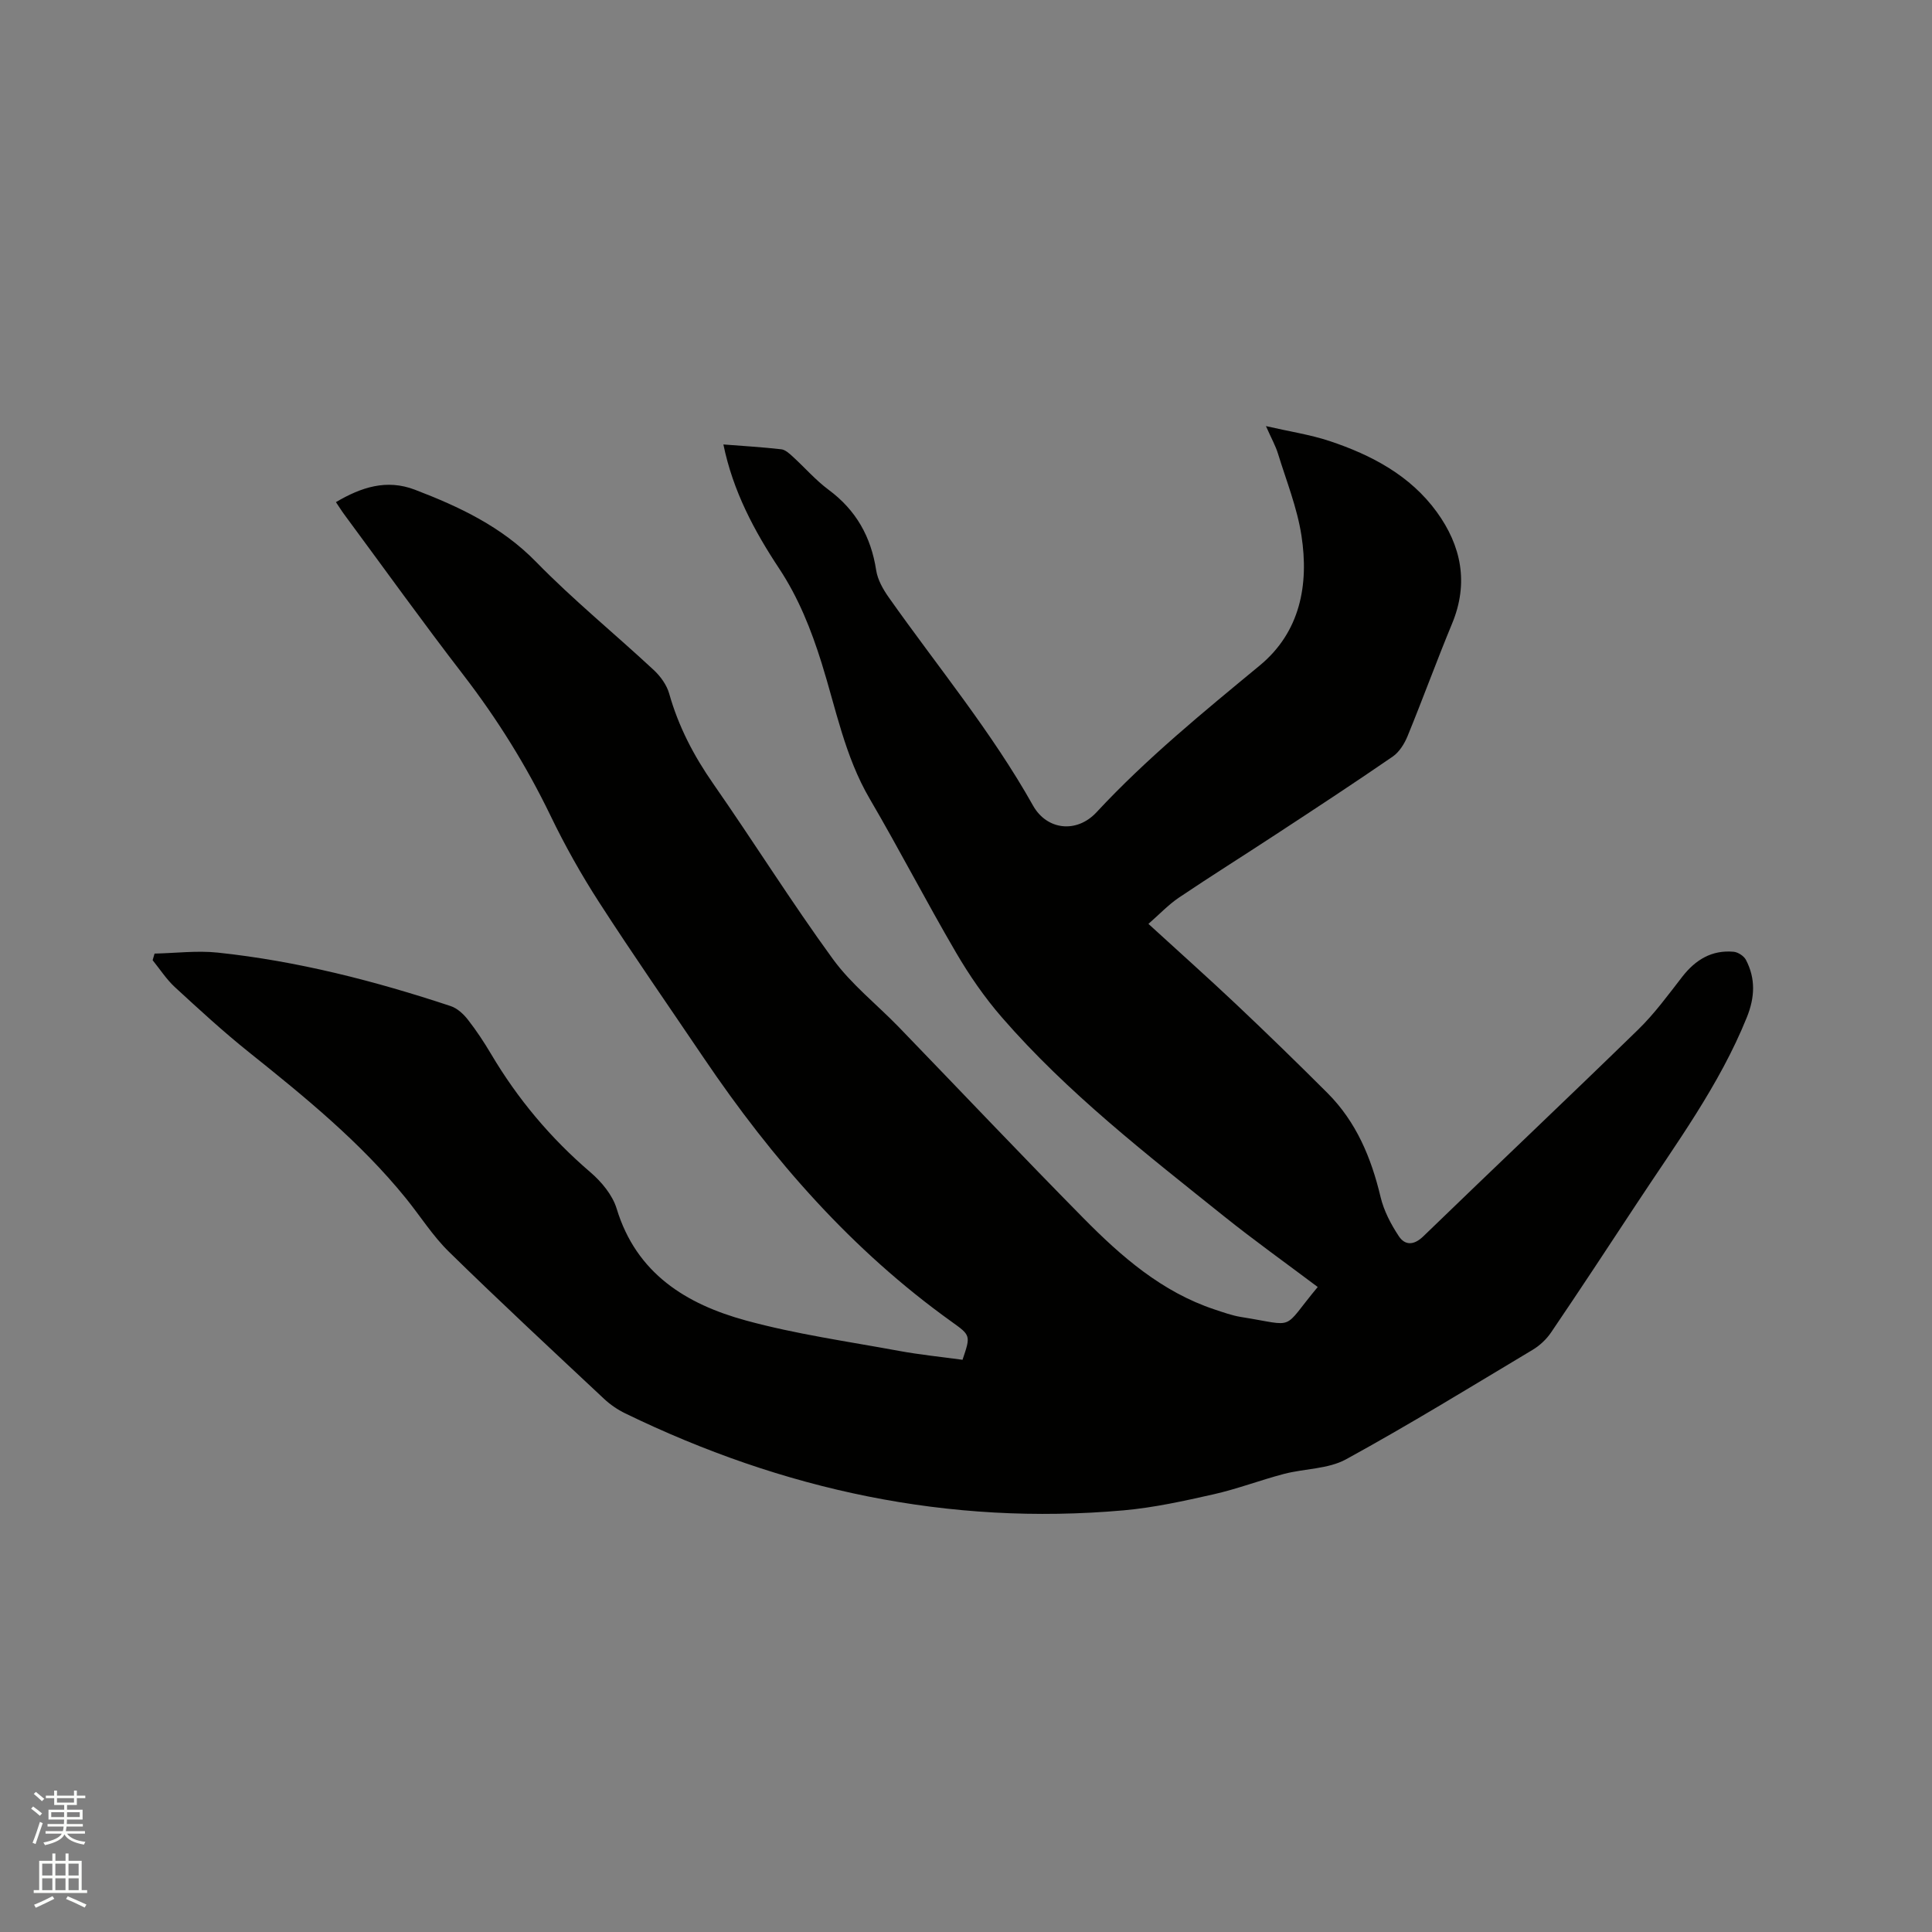 <svg enable-background="new 0 0 400 400" viewBox="0 0 400 400" xmlns="http://www.w3.org/2000/svg"><rect x="0" y="0" width="400" height="400" fill="#808080" stroke="none"/><path d="m6.44 374.46.42-.45c.65.47 1.27.95 1.85 1.44l-.45.49c-.65-.56-1.25-1.06-1.82-1.48m.93 7.33-.63-.26c.55-1.36 1.05-2.8 1.52-4.33.19.1.38.19.59.27-.46 1.29-.95 2.73-1.48 4.32m-.38-10.38.44-.42c.43.34 1.01.82 1.74 1.44l-.49.49c-.53-.51-1.09-1.01-1.69-1.51m2.5.35h1.72v-1.04h.59v1.04h3.52v-1.04h.59v1.04h1.75v.53h-1.75v1.42h-2.03v.97h3.22v2.03h-3.24c0 .35-.01.66-.03.93h3.32v.53h-3.37c-.03.27-.08.58-.15.94h3.96v.53h-3.71c.67.92 1.93 1.48 3.79 1.68-.13.24-.23.44-.29.59-2.13-.38-3.48-1.08-4.04-2.12-.43.97-1.77 1.72-4.03 2.23-.09-.19-.2-.37-.33-.55 2.1-.42 3.37-1.03 3.81-1.83h-3.36v-.53h3.58c.08-.29.13-.61.16-.94h-3.33v-.53h3.39c.02-.27.04-.58.04-.93h-3.23v-2.03h3.25v-.97h-2.07v-1.42h-1.73zm1.12 3.44v1h2.65c.01-.3.02-.44.01-.4v-.25-.35zm1.19-2h3.52v-.91h-3.52zm4.71 2h-2.63v.59c0 .15-.01.28-.01.4h2.64z" fill="#fbfcfa"/><path d="m13.56 383.74h.63v1.52h2.72v6.07h1.13v.6h-11.06v-.6h1.13v-6.07h2.73v-1.52h.63v1.52h2.1v-1.52zm-2.69 8.83.38.56c-1.24.63-2.53 1.25-3.85 1.85-.1-.21-.21-.42-.34-.63 1.36-.55 2.63-1.15 3.81-1.78m-2.13-4.27h2.1v-2.45h-2.1zm0 3.04h2.1v-2.46h-2.1zm2.72-3.04h2.1v-2.45h-2.1zm0 3.04h2.1v-2.46h-2.1zm6.07 3.6c-1.41-.71-2.7-1.3-3.86-1.78l.35-.56c1.45.62 2.75 1.19 3.88 1.72zm-1.25-9.09h-2.1v2.45h2.1zm-2.09 5.49h2.1v-2.46h-2.1z" fill="#fbfcfa"/><path d="m32 197.43c4.37-.09 8.8-.66 13.11-.2 16.49 1.75 32.49 5.86 48.2 11.07 1.36.45 2.65 1.64 3.56 2.81 1.76 2.25 3.34 4.65 4.8 7.11 5.5 9.29 12.32 17.42 20.54 24.46 2.31 1.98 4.6 4.72 5.46 7.55 4.09 13.47 14.43 19.79 26.75 23.16 10.37 2.84 21.11 4.34 31.72 6.3 4.36.8 8.78 1.24 13.14 1.84 1.69-5 1.72-5.04-2.23-7.86-20.72-14.83-37.17-33.67-51.35-54.64-7.24-10.71-14.63-21.33-21.64-32.19-3.72-5.76-7.11-11.8-10.09-17.98-5-10.35-11.01-19.99-18.02-29.1-8.41-10.91-16.45-22.12-24.64-33.2-.56-.75-1.05-1.55-1.76-2.6 5.26-3.1 10.49-4.81 16.35-2.57 9.22 3.53 17.95 7.63 25.1 14.95 7.69 7.88 16.28 14.87 24.35 22.38 1.4 1.3 2.69 3.09 3.2 4.89 1.92 6.82 5.1 12.89 9.15 18.7 8.36 12 16.12 24.42 24.73 36.24 3.82 5.25 9.12 9.41 13.68 14.12 12.74 13.18 25.34 26.49 38.21 39.54 7.84 7.95 16.24 15.28 27.14 18.9 1.81.6 3.63 1.26 5.49 1.56 11.7 1.85 8.23 2.95 15.87-6.21-6.5-4.89-13.12-9.61-19.46-14.69-16.05-12.86-32.34-25.49-45.91-41.11-3.59-4.13-6.76-8.72-9.52-13.45-6.15-10.52-11.74-21.36-17.89-31.87-5.12-8.76-6.97-18.6-9.93-28.06-2.17-6.93-4.78-13.5-8.8-19.58-5.16-7.8-9.55-16-11.54-25.68 4.07.32 8.04.55 11.98 1 .83.09 1.66.86 2.34 1.48 2.51 2.28 4.76 4.9 7.47 6.91 5.68 4.21 8.77 9.71 9.84 16.64.3 1.98 1.43 3.97 2.62 5.65 10.07 14.28 21.27 27.77 29.86 43.09 2.86 5.09 9.04 5.8 13.15 1.37 10.36-11.15 22.09-20.71 33.79-30.38 8.36-6.91 10.21-16.69 8.63-26.9-.89-5.77-3.13-11.34-4.86-16.97-.49-1.59-1.33-3.08-2.49-5.69 4.97 1.14 9.2 1.77 13.2 3.1 8.66 2.89 16.67 7.11 22.17 14.68 5.07 6.99 6.65 14.7 3.18 23.08-3.2 7.73-6.06 15.59-9.23 23.33-.65 1.58-1.71 3.29-3.07 4.23-8.02 5.52-16.17 10.86-24.32 16.2-6.64 4.36-13.37 8.57-19.96 13.01-2.16 1.46-3.99 3.41-6.3 5.43 6.49 5.94 12.42 11.22 18.18 16.66 6.39 6.04 12.7 12.17 18.91 18.38 5.95 5.96 9.04 13.39 10.97 21.49.68 2.87 2.15 5.68 3.8 8.16 1.25 1.87 3.08 1.91 5.04.01 14.78-14.31 29.74-28.44 44.47-42.79 3.4-3.31 6.24-7.21 9.16-10.97 2.73-3.51 6.1-5.57 10.62-5.17.91.08 2.13.87 2.55 1.67 2.04 3.89 1.86 7.79.19 11.92-5.69 14.09-14.67 26.19-22.92 38.74-5.83 8.85-11.65 17.71-17.6 26.48-.96 1.42-2.35 2.73-3.83 3.61-12.81 7.67-25.53 15.49-38.62 22.66-3.72 2.04-8.58 1.91-12.86 3.03-4.88 1.28-9.62 3.1-14.53 4.21-6.16 1.39-12.39 2.77-18.66 3.33-36.29 3.22-70.57-4.23-103.18-20.07-1.59-.77-3.12-1.82-4.4-3.02-10.76-10.08-21.56-20.11-32.09-30.42-3.38-3.3-5.95-7.42-8.95-11.12-9.42-11.62-20.93-20.98-32.54-30.27-5.29-4.23-10.29-8.84-15.28-13.43-1.75-1.62-3.08-3.7-4.6-5.57.13-.45.27-.91.4-1.37z" fill="#010100"/></svg>